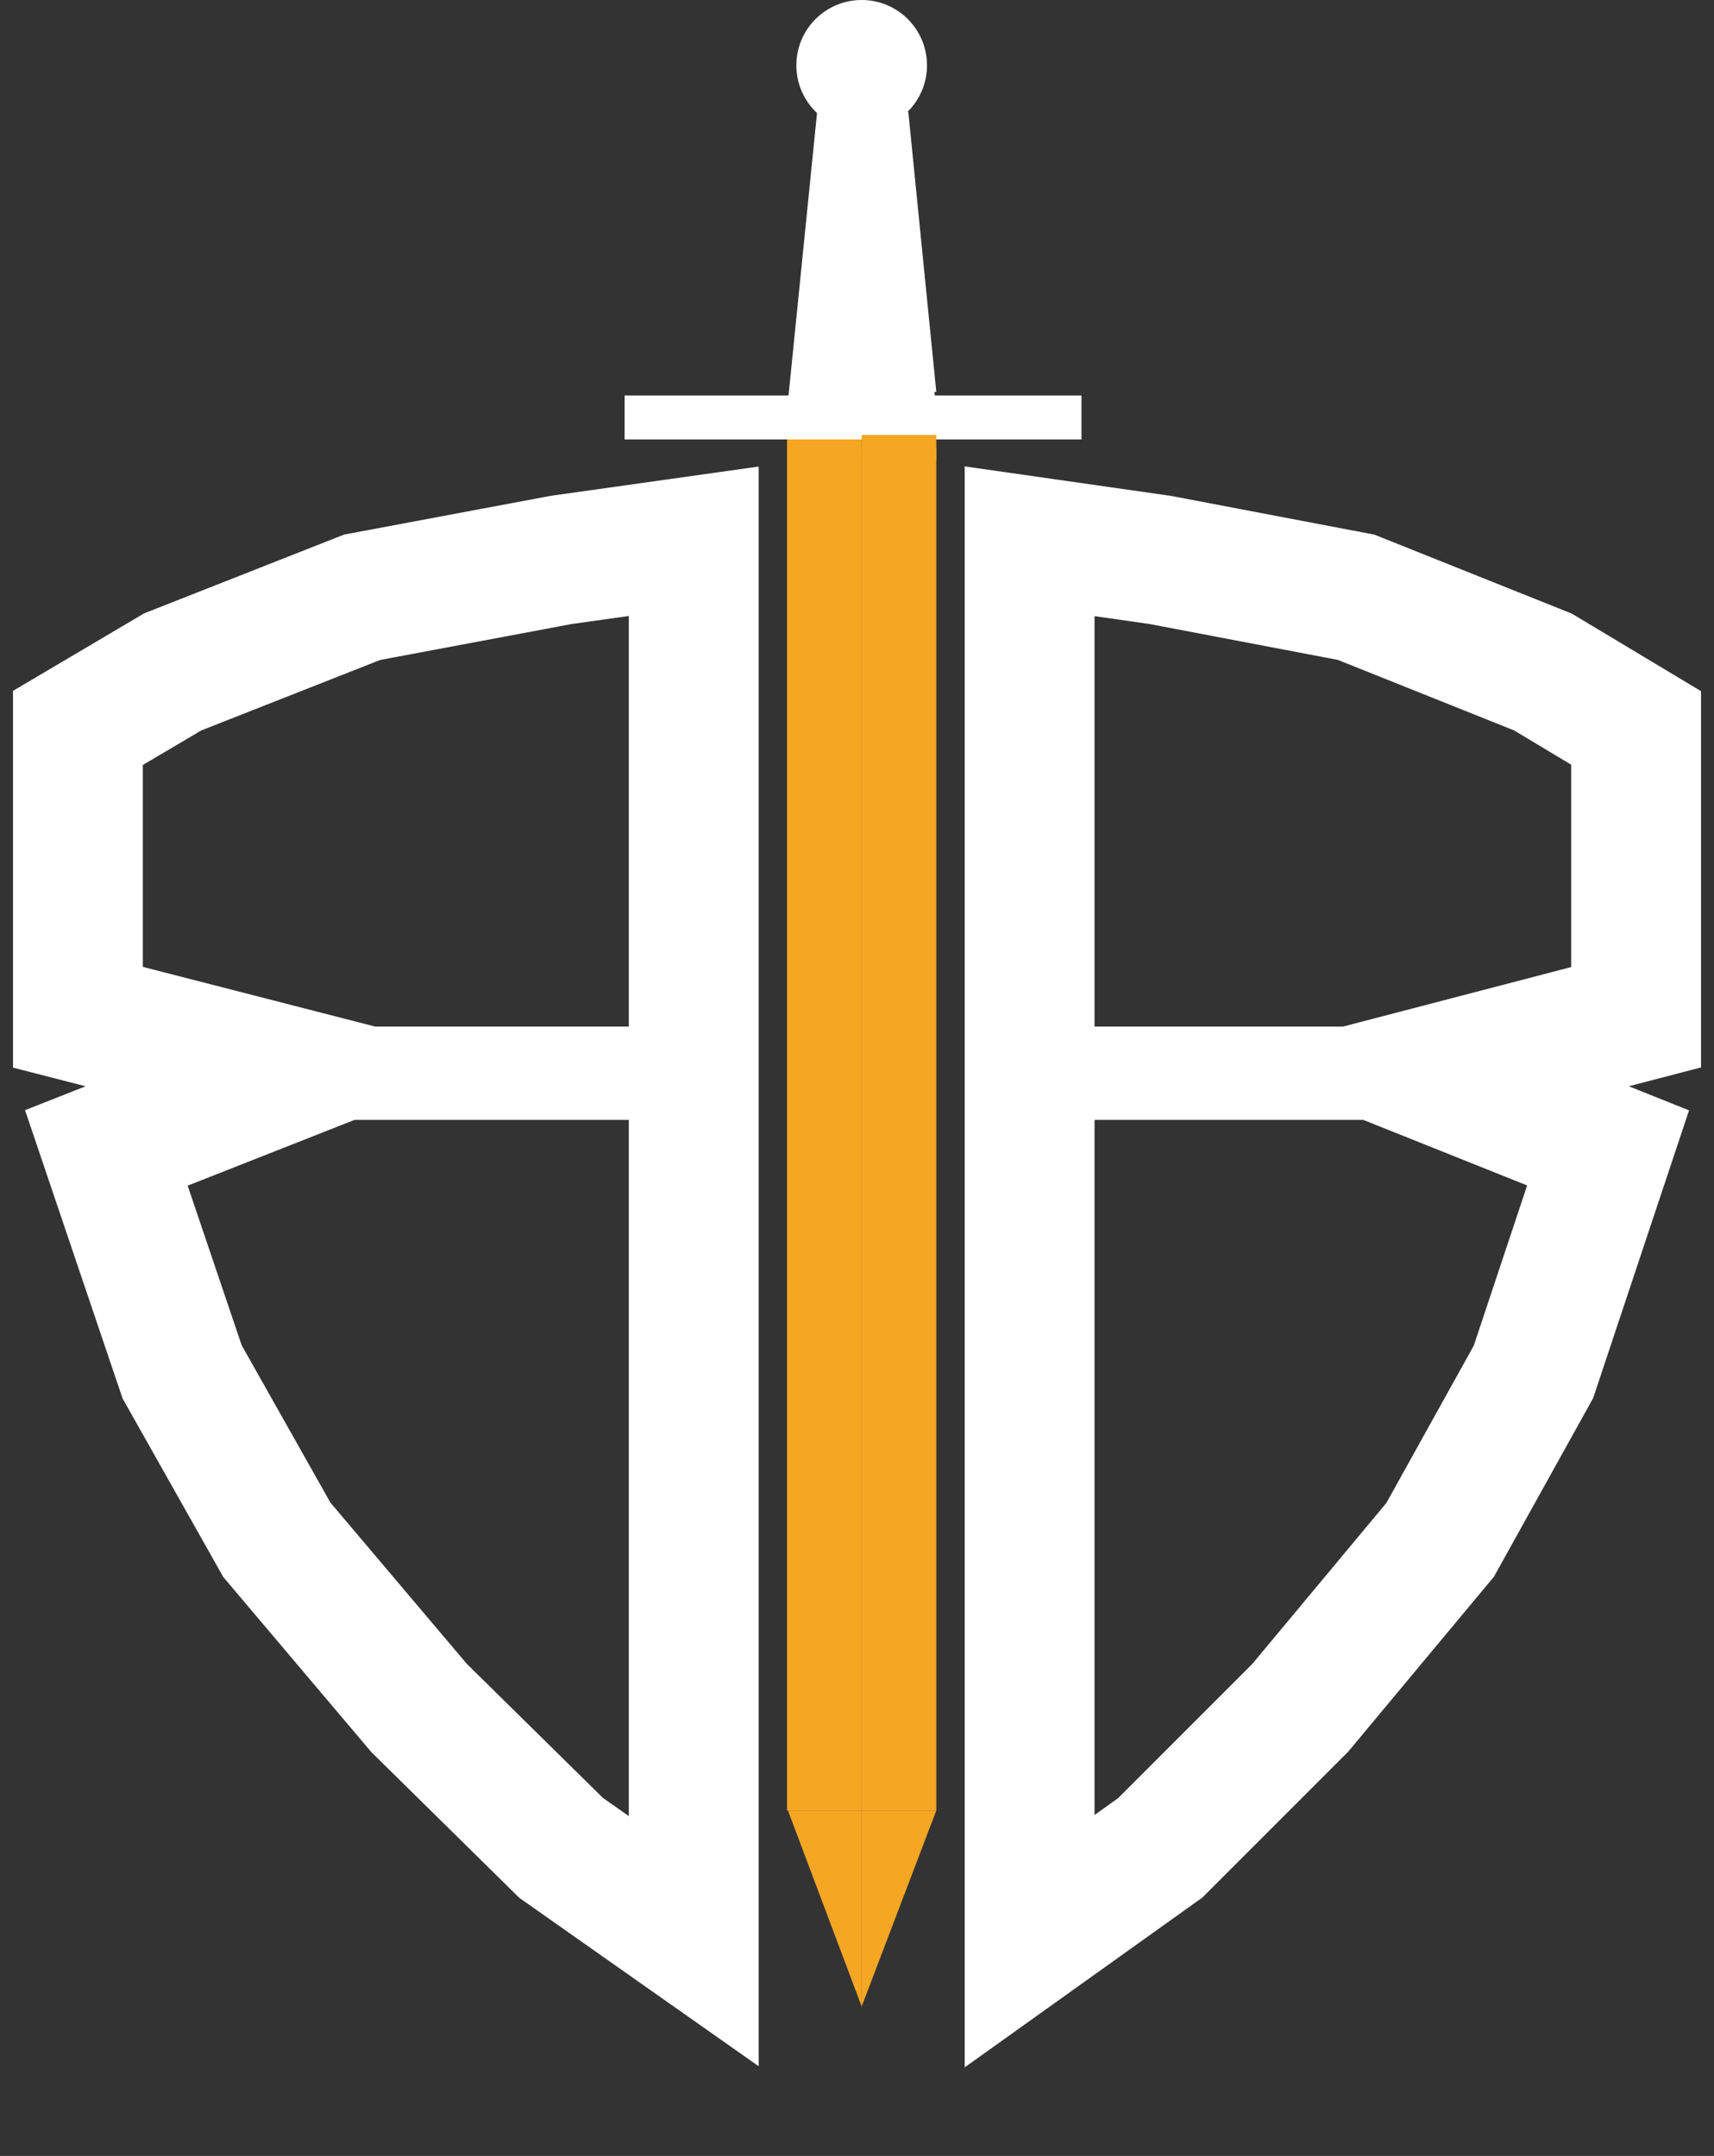 <svg width="66" height="83" viewBox="0 0 66 83" fill="none" xmlns="http://www.w3.org/2000/svg">
<rect x="0" y="0" width="66" height="83" fill="#333333" stroke="none"/>
<path d="M63 39.162L54.736 41.317L61.922 44.192L60.844 47.425L59.048 52.814L55.455 59.281L50.066 65.749L44.677 71.138L39.647 74.731V20.838L44.677 21.557L52.222 22.994L59.407 25.868L63 28.024V36.647V39.162Z" stroke="white" stroke-width="5"/>
<path d="M39.647 39.521H59.767V43.114H39.647V39.521Z" fill="white"/>
<path d="M3 39.162L11.391 41.317L4.095 44.192L5.189 47.425L7.013 52.814L10.661 59.281L16.133 65.749L21.605 71.138L26.713 74.731V20.838L21.605 21.557L13.944 22.994L6.648 25.868L3 28.024V36.647V39.162Z" stroke="white" stroke-width="5"/>
<path d="M26.713 39.521H6.283V43.114H26.713V39.521Z" fill="white"/>
<path d="M30.305 16.527H33.18V69.701H30.305V16.527Z" fill="#F5A623"/>
<path d="M33.18 17.245H36.054V69.701H33.18V17.245Z" fill="#F5A623"/>
<rect x="24.051" y="15.225" width="17.593" height="1.692" fill="white"/>
<path d="M35.695 2.515C35.695 3.904 34.569 5.03 33.18 5.03C31.791 5.03 30.665 3.904 30.665 2.515C30.665 1.126 31.791 2.01943e-05 33.18 2.01943e-05C34.569 2.01943e-05 35.695 1.126 35.695 2.515Z" fill="white"/>
<rect x="33.18" y="17.245" width="0.719" height="52.455" fill="#F5A623"/>
<path d="M33.898 17.245H35.335V17.968H33.898V17.245Z" fill="#F5A623"/>
<rect x="33.898" y="68.263" width="1.437" height="1.437" fill="#F5A623"/>
<path d="M31.537 3.593H34.822L36.054 15.808H30.305L31.537 3.593Z" fill="white"/>
<path d="M33.18 77.246L30.341 69.701H33.18V73.653V77.246Z" fill="#F5A623"/>
<path d="M36.054 69.701H33.18V77.246L36.054 69.701Z" fill="#F5A623"/>
<path d="M34.976 17.245V16.886" stroke="#F5A623"/>
<path d="M33.18 17.245H36.054" stroke="#F5A623"/>
<path d="M33.18 4.311V15.09H36.054L34.976 4.311H33.18Z" fill="white"/>
</svg>
